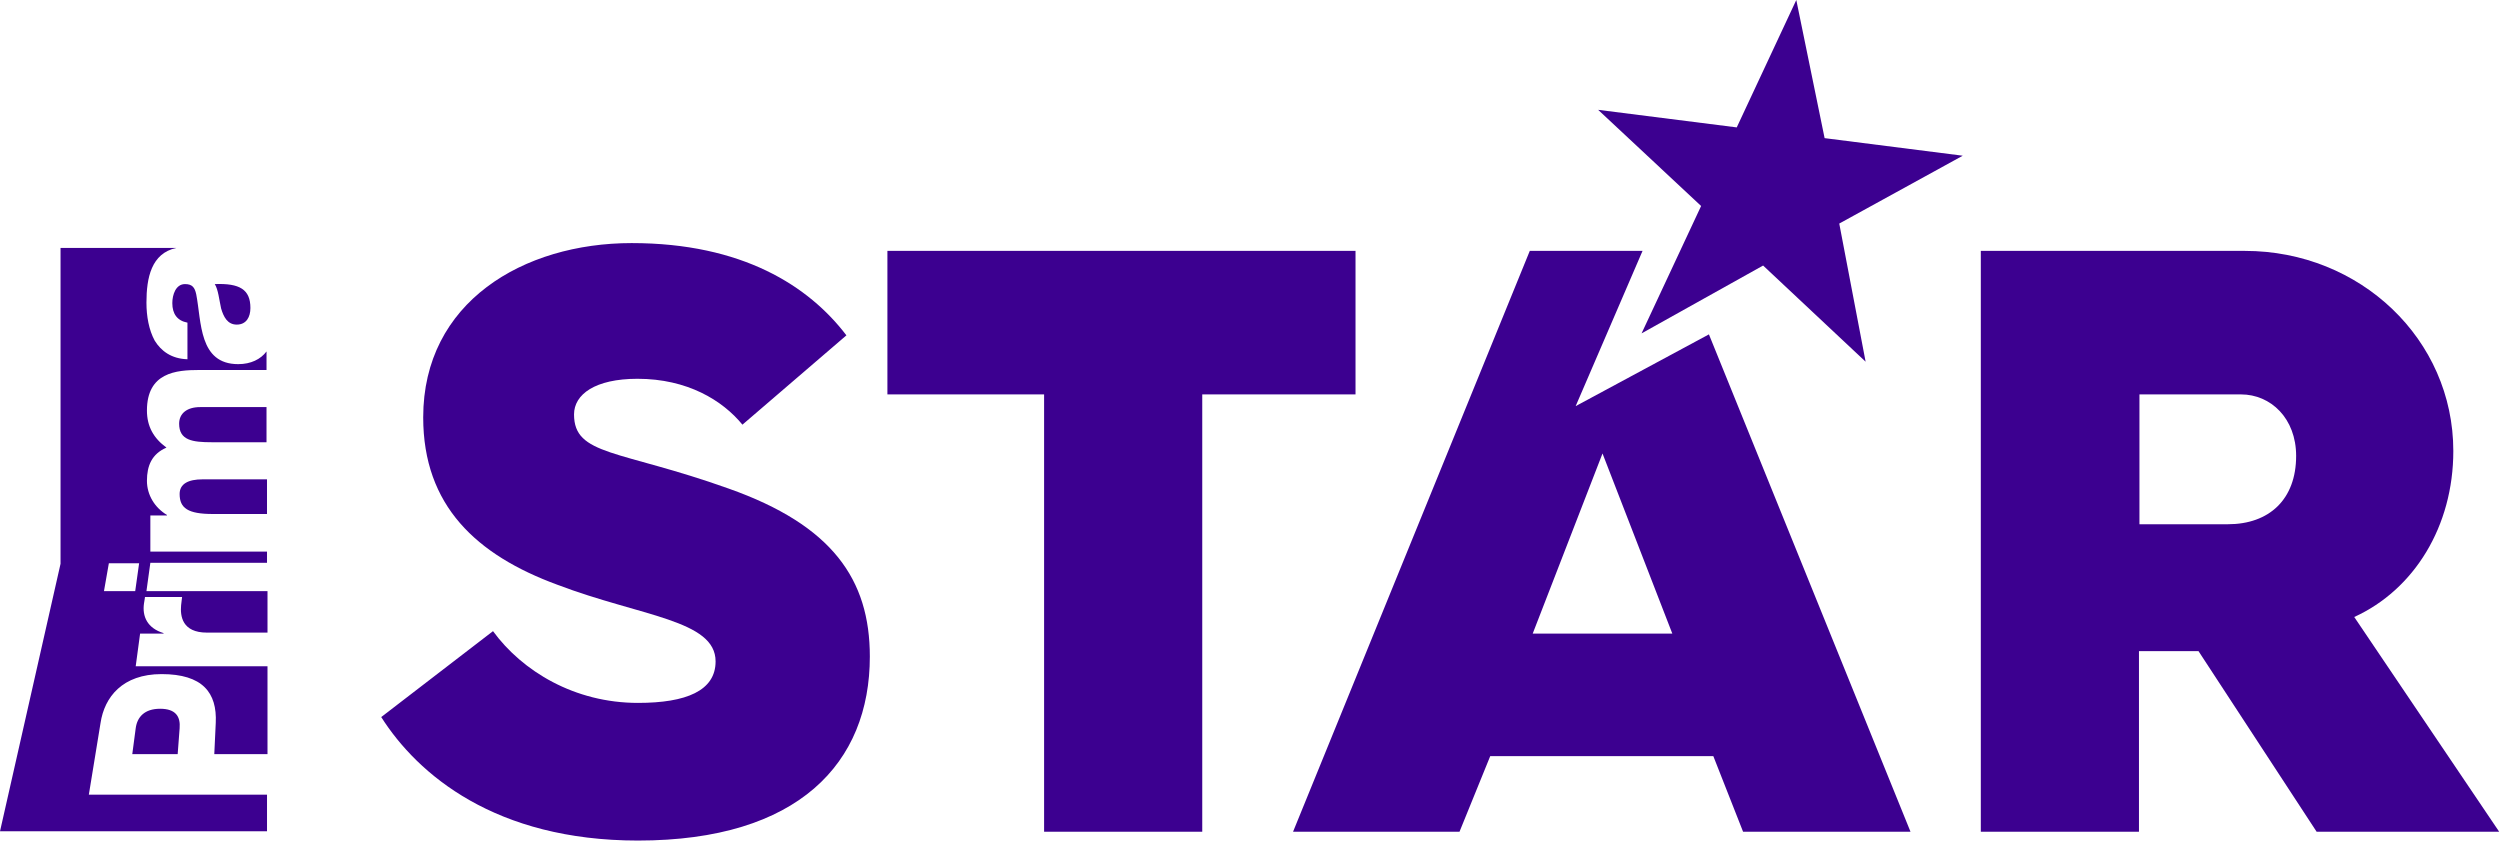 <svg version="1.1" viewBox="0 0 800 269.06" xml:space="preserve" xmlns="http://www.w3.org/2000/svg">
<style type="text/css">
	.st0{fill:#3C0090;}
</style>
<g transform="scale(1.562)">
	<g transform="translate(-99,-20)">
		<g transform="translate(99,20)">
			<path class="st0" d="m27.8 149.2-0.7 5.3h9.3l0.4-5.3c0.2-2.4-0.8-4-4-4s-4.7 1.7-5 4"/>
			<path class="st0" d="m36.8 101.2c0 2.9 1.7 4.1 6.8 4.1h11.1v-7.1h-13.2c-2.9 0-4.7 0.9-4.7 3"/>
			<path class="st0" d="m48.5 66.5c2 0 2.8-1.6 2.8-3.4 0-3.8-2.2-5.1-7.3-4.9 0.7 1.1 0.9 3.2 1.3 5 0.5 1.7 1.3 3.3 3.2 3.3"/>
			<path class="st0" d="m22.3 115.4h6.2l-0.8 5.7h-6.4zm-4.1 47.4 2.4-14.7c0.8-5.3 4.5-10 12.5-10 8.4 0 11.4 3.8 11.1 10l-0.3 6.4h10.9v-18h-27l0.9-6.7h4.8v-0.1c-3.3-1-4.4-3.4-4-6.1 0.1-0.5 0.2-1.3 0.2-1.3h7.6l-0.2 1.7c-0.2 2.2 0.2 5.6 5.3 5.6h12.4v-8.5h-24.8l0.8-5.8h23.9v-2.3h-23.9v-7.4h3.4v-0.1c-2.5-1.5-4.1-4.1-4.1-7 0-3.1 1-5.5 4-6.8-2.6-1.9-4-4.3-4-7.6 0-7.8 6-8.3 10.7-8.3h13.8v-3.8c-1.2 1.6-3.2 2.6-5.8 2.6-8.1 0-7.5-8.7-8.6-14.3-0.3-1.4-0.8-2.1-2.3-2.1-1.9 0-2.6 2.2-2.6 3.9 0 2.2 1 3.6 3.1 4v7.5c-3.3-0.1-5.4-1.7-6.7-3.8-1.2-2.2-1.7-5-1.7-7.8 0-5.1 1-10.1 6.1-11.2h-23.7v64.7l-12.4 54.8h54.7v-7.5z"/>
			<path class="st0" d="m54.7 83.4h-13.7c-2.7 0-4.3 1.3-4.3 3.4 0 3.4 2.7 3.8 6.7 3.8h11.2v-7.2z"/>
			<path class="st0" d="m149.3 100.1c-22.4-8-31.7-6.7-31.7-15.2 0-4.1 4.3-7.3 13-7.3 10.2 0 17.4 4.4 21.5 9.4l21.3-18.3c-7.7-10.1-21.3-18.9-44-18.9-22.2 0-42.7 12.1-42.7 35.7 0 18.1 10.9 28.2 27.5 34.3 17.1 6.5 32.4 7.2 32.4 15.7 0 6-6 8.5-15.9 8.5-13 0-23.7-6.5-29.7-14.7l-22.9 17.6c7.5 11.8 23.4 25.3 52.6 25.3 32.9 0 47.5-15.9 47.5-37.7 0-15.8-7.7-26.9-28.9-34.4" Googl="true"/>
			<path class="st0" d="m181.8 80.8h32.1v89.6h32.4v-89.6h31.4v-29.4h-95.9z" fill="#3c0090"/>
			<path class="st0" d="m456.4 107.4h-18.1v-26.6h20.8c6.1 0 11.3 4.9 11.3 12.6 0 8.9-5.5 14-14 14zm25.9 19c12.3-5.6 20.3-18.6 20.3-34 0-22.9-19.1-41-42.7-41h-54.1v119h32.4v-37h12.2l24.2 37h37.4z"/>
			<path class="st0" d="m314 129.8 14.3-36.9 14.3 36.9zm8.8-46.6 13.7-31.8h-23.1l-48.5 119h34.1l6.3-15.5h45.7l6.1 15.5h34.3l-41.3-101.9z"/>
			<path class="st0" d="m382.2 74.1-21-19.7-24.9 13.9 12.2-26.1-21.1-19.7 28.4 3.6 12.2-26.1 5.8 28.3 28.3 3.6-25.3 13.9z" fill="#3c0090"/>
		</g>
	</g>
</g>
</svg>
